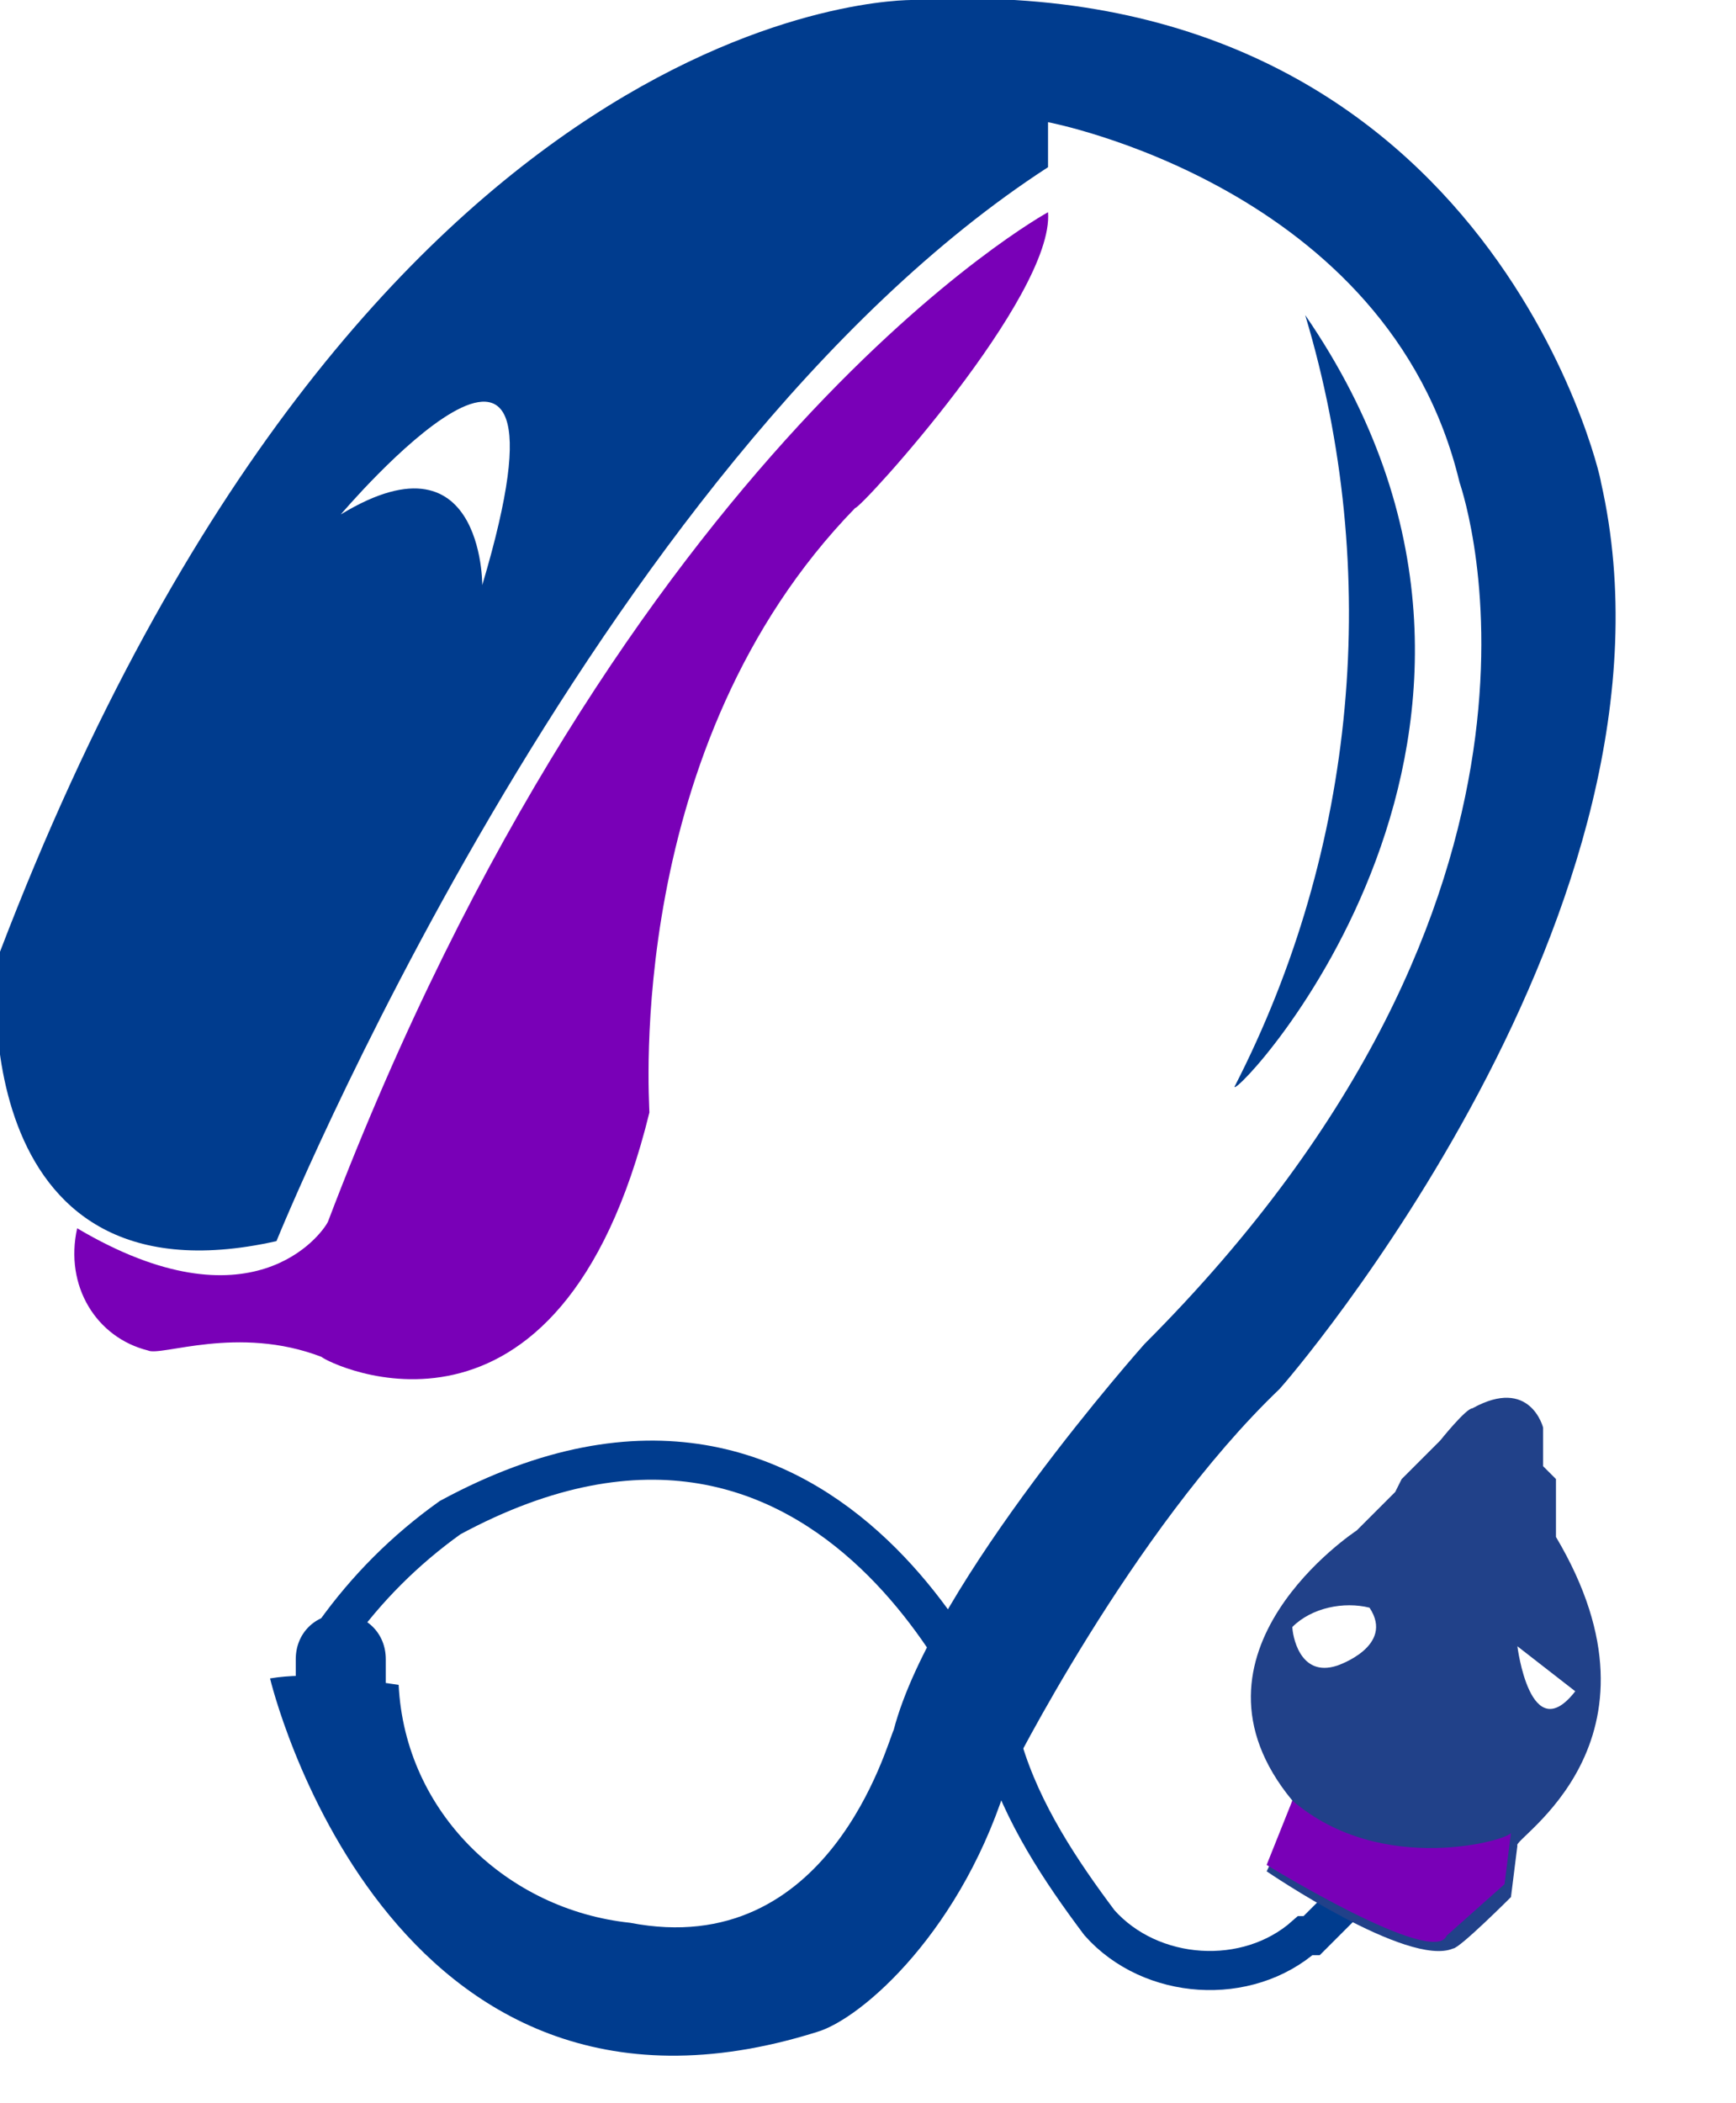 <?xml version="1.0" encoding="utf-8"?>
<!-- Generator: Adobe Illustrator 23.0.0, SVG Export Plug-In . SVG Version: 6.00 Build 0)  -->
<svg version="1.1" id="Layer_1" xmlns="http://www.w3.org/2000/svg" xmlns:xlink="http://www.w3.org/1999/xlink" x="0px" y="0px"
	 viewBox="0 0 27 32.7" style="enable-background:new 0 0 27 32.7;" xml:space="preserve">
<style type="text/css">
	.st0{fill:#003C8E;}
	.st1{fill-rule:evenodd;clip-rule:evenodd;fill:#003C8E;}
	.st2{fill:#7900B7;}
	.st3{fill:none;stroke:#003C8E;stroke-width:0.608;}
	.st4{fill-rule:evenodd;clip-rule:evenodd;fill:#214189;}
</style>
<title>Logo</title>
<g id="Shape_3">
	<g id="Shape_3-2">
		<path class="st0" d="M20.3,4.9c1.2,4,0.8,8.3-1.1,12C19.2,17.1,24.7,11.3,20.3,4.9z"/>
	</g>
</g>
<g id="Shape_1">
	<g id="Shape_1-2">
		<path class="st1" d="M24.9,7.5c0-0.1-1.8-8-10.7-7.5C14.1,0,5.7-0.1,0,14.8c-0.1,0.1-0.6,5.6,4.3,4.5c0,0,4.9-12.1,12-16.7
			c0-0.2,0-0.5,0-0.7c0,0,5.3,1,6.4,5.6c0.1,0.3,2.1,6.4-4.9,13.4c0,0-3.3,3.7-3.9,6c-0.1,0.2-1,3.6-4.1,3c-1.9-0.2-3.5-1.7-3.6-3.7
			c-0.7-0.1-1.4-0.2-2-0.1c0,0,1.8,7.6,8.5,5.5c0.7-0.2,2.3-1.6,3-4c0,0,1.9-3.8,4.2-6C20,21.5,26.4,14.1,24.9,7.5z M7.5,9.1
			C7.5,9.3,7.6,6.6,5.3,8C5.3,8,9.2,3.4,7.5,9.1z"/>
	</g>
</g>
<g id="Shape_2">
	<g id="Shape_2-2">
		<path class="st2" d="M16.3,3.3c0,0-6.6,3.6-11.2,15.7c-0.1,0.2-1.2,1.7-3.9,0.1C1,20,1.5,20.8,2.3,21c0.2,0.1,1.4-0.4,2.7,0.1
			c0.1,0.1,3.7,1.9,5.1-3.8c0-0.2-0.4-5.7,3.2-9.4C13.4,7.9,16.4,4.6,16.3,3.3z"/>
	</g>
</g>
<g id="Rounded_Rectangle_1">
	<g id="Rounded_Rectangle_1-2">
		<path class="st0" d="M5.3,25.1c-0.4,0-0.7,0.3-0.7,0.7v0.8c0,0.4,0.3,0.7,0.7,0.7c0.4,0,0.7-0.3,0.7-0.7v-0.8
			C6,25.4,5.7,25.1,5.3,25.1z"/>
	</g>
</g>
<g id="Shape_4">
	<path class="st3" d="M5.2,25.4c0.5-0.7,1.1-1.3,1.8-1.8c6.1-3.3,8.6,3.6,8.6,3.6c0.3,1,0.9,1.9,1.5,2.7c0.8,0.9,2.3,1,3.2,0.2
		c0,0,0,0,0.1,0l0.7-0.7"/>
</g>
<g id="Shape_3-3">
	<g id="Shape_3-4">
		<path class="st4" d="M24.2,23.9c0-0.3,0-0.6,0-0.9l-0.2-0.2L24,22.2c0,0-0.2-0.8-1.1-0.3c-0.1,0-0.5,0.5-0.5,0.5l-0.6,0.6
			l-0.1,0.2l-0.6,0.6c0,0-2.9,1.9-1,4.2c-0.1,0.4-0.2,0.7-0.4,1.1c0,0,2.2,1.5,2.9,1.2c0.1,0,0.9-0.8,0.9-0.8l0.1-0.8
			C23.5,28.6,26.1,27.1,24.2,23.9z M20.8,25.9c-0.6,0.2-0.7-0.5-0.7-0.6c0.3-0.3,0.8-0.4,1.2-0.3C21.7,25.6,20.8,25.9,20.8,25.9z
			 M23.6,25.6c0,0,0.9,0.7,0.9,0.7C23.8,27.2,23.6,25.6,23.6,25.6z"/>
	</g>
</g>
<g id="Shape_6">
	<g id="Shape_6-2">
		<path class="st2" d="M20.1,28l-0.4,1c0,0,2.6,1.6,2.8,1.1c0,0,0.9-0.8,0.9-0.8l0.1-0.8C23.5,28.6,21.5,29.2,20.1,28z"/>
	</g>
</g>
</svg>
